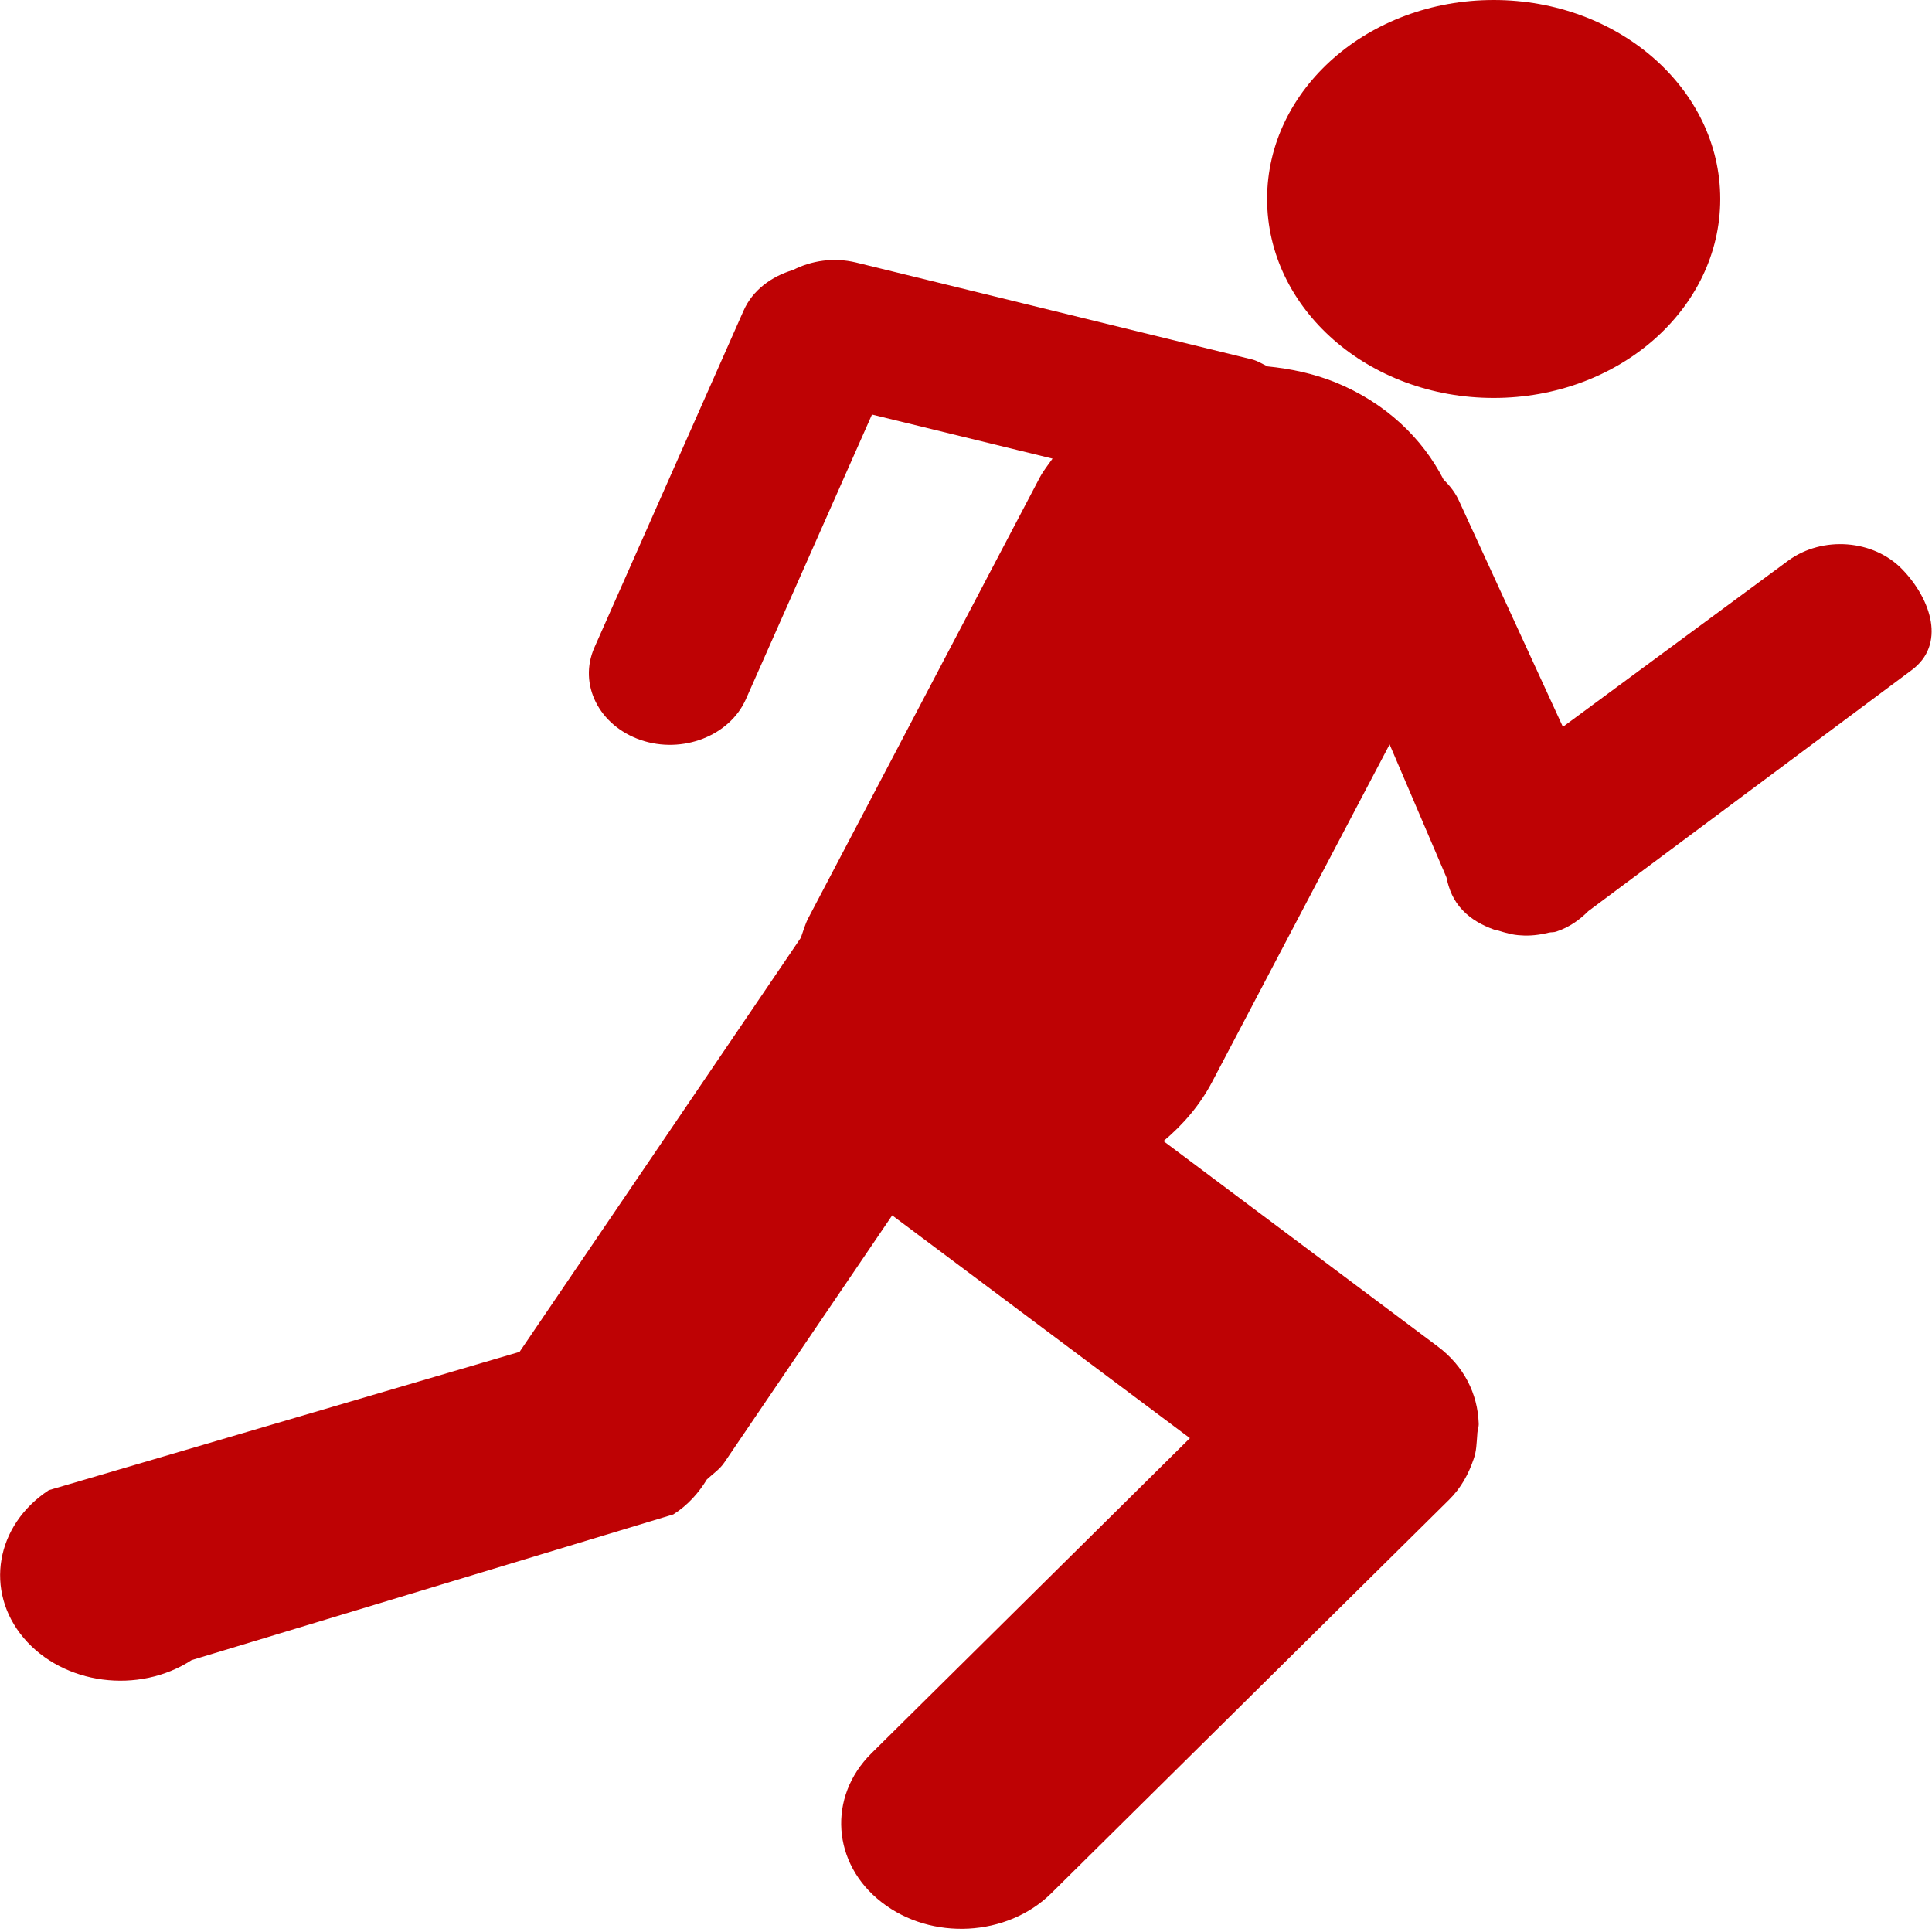 <svg height="16" viewBox="0 0 16 16" width="16" xmlns="http://www.w3.org/2000/svg"><g fill="#be0204" transform="matrix(.985 0 0 .865 -1.096 0)"><path d="m17.109 5.454c-.242-.289-.673-.327-.962-.086l-1.894 1.591-.871-2.158c-.031-.081-.078-.149-.132-.209-.178-.396-.487-.736-.913-.933-.185-.084-.376-.129-.567-.151-.042-.022-.08-.051-.128-.066l-3.333-.929c-.187-.051-.375-.018-.529.072-.183.062-.34.195-.415.388l-1.255 3.227c-.136.351.038.747.39.885.35.136.747-.039.884-.391l1.06-2.725 1.518.422c-.037.06-.077.116-.107.18l-1.946 4.218c-.028.062-.043.125-.063.189l-2.365 3.965-3.958 1.324c-.448.335-.543.966-.212 1.414.333.449.966.544 1.413.213l4.05-1.395c.124-.09.214-.208.282-.335.051-.054.109-.097.148-.164l1.41-2.364 2.503 2.133-2.678 3.018c-.369.416-.332 1.057.086 1.425.417.371 1.056.332 1.427-.086l3.342-3.765c.104-.116.166-.25.208-.39.025-.076.025-.155.031-.234 0-.04.015-.076.012-.113-.009-.276-.121-.544-.347-.735l-2.303-1.964c.166-.158.307-.346.409-.567l1.492-3.231.478 1.273c.02.113.058.224.138.317.072.086.164.143.262.183.01.005.022.006.034.009.062.022.125.043.19.046.077.007.155-.003.234-.025.002-.001.003-.001.003-.001.021-.005.042-.001.063-.01.111-.042.196-.113.269-.196l2.718-2.307c.289-.243.167-.673-.076-.962z"/><circle cx="13.671" cy="1.905" r="1.905"/></g></svg>